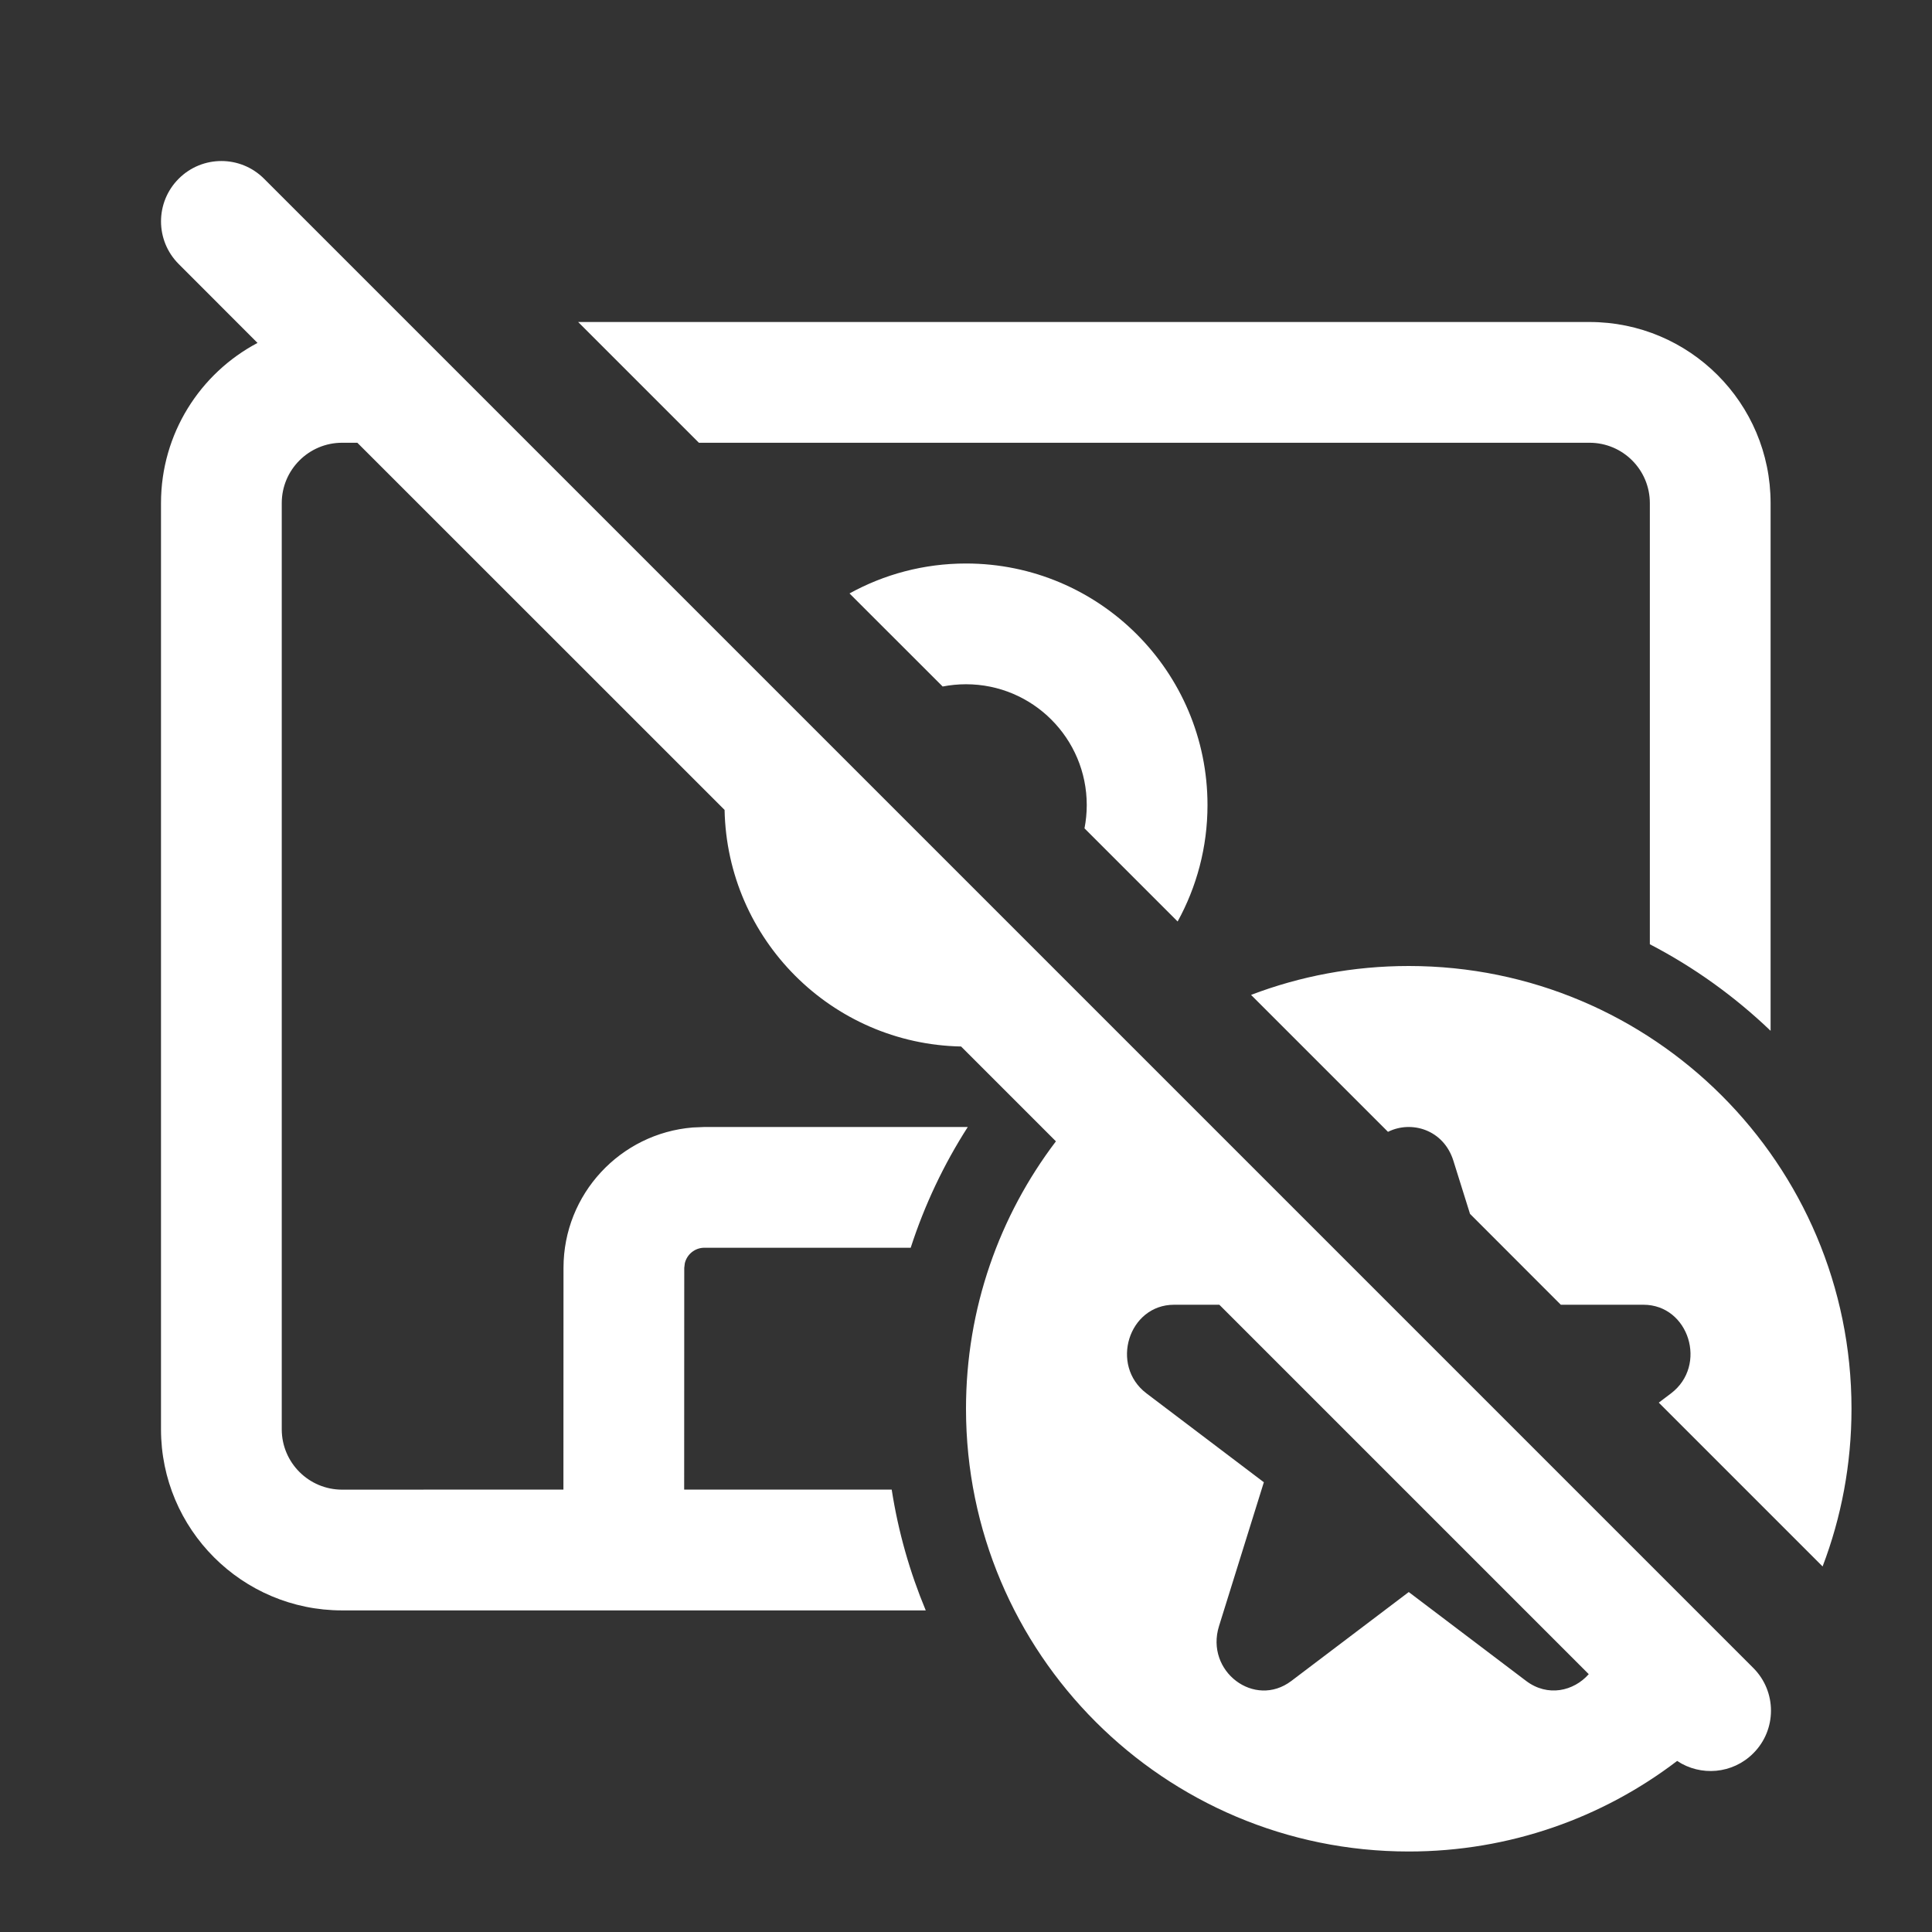 <svg width="24" height="24" viewBox="0 0 24 24" fill="none" xmlns="http://www.w3.org/2000/svg">
<rect x="0" y="0" width="24" height="24" fill="#333333" stroke="none"/>
<path d="M3.28 2.22C2.987 1.927 2.513 1.927 2.22 2.22C1.927 2.513 1.927 2.987 2.22 3.28L3.199 4.26C2.486 4.637 2 5.387 2 6.25V17.755C2 18.997 3.007 20.005 4.25 20.005H11.5C11.302 19.53 11.158 19.027 11.077 18.504H8.499L8.5 15.75L8.507 15.693C8.533 15.582 8.632 15.5 8.75 15.5H11.313C11.486 14.966 11.725 14.463 12.022 14H8.75L8.606 14.006C7.707 14.079 7 14.832 7 15.75L6.999 18.504L4.25 18.505C3.836 18.505 3.5 18.169 3.5 17.755V6.25C3.5 5.836 3.836 5.5 4.25 5.5H4.439L9.001 10.061C9.033 11.67 10.331 12.968 11.939 13L13.117 14.178C12.416 15.101 12 16.252 12 17.5C12 20.538 14.462 23 17.5 23C18.753 23 19.909 22.581 20.834 21.875C21.125 22.069 21.523 22.038 21.78 21.78C22.073 21.488 22.073 21.013 21.78 20.72L3.28 2.22ZM19.736 20.797C19.55 21.008 19.227 21.084 18.958 20.881L17.5 19.777L16.042 20.881C15.584 21.228 14.968 20.761 15.143 20.2L15.7 18.413L14.242 17.309C13.784 16.962 14.019 16.208 14.585 16.208H15.147L19.736 20.797ZM10.553 7.372L11.71 8.528C11.804 8.51 11.901 8.5 12 8.5C12.828 8.5 13.5 9.172 13.5 10.001C13.5 10.1 13.49 10.197 13.472 10.29L14.629 11.447C14.865 11.018 15 10.525 15 10.001C15 8.344 13.657 7 12 7C11.476 7 10.982 7.135 10.553 7.372ZM15.541 12.359L17.242 14.06C17.536 13.914 17.935 14.034 18.055 14.421L18.261 15.079L19.389 16.208H20.415C20.981 16.208 21.216 16.962 20.758 17.309L20.606 17.424L22.641 19.459C22.873 18.851 23 18.19 23 17.5C23 14.462 20.538 12 17.5 12C16.81 12 16.149 12.127 15.541 12.359ZM7.182 4L8.682 5.5H19.745C20.16 5.5 20.495 5.836 20.495 6.25V11.73C21.046 12.016 21.551 12.38 21.995 12.805V6.25C21.995 5.007 20.988 4 19.745 4H7.182Z" fill="#ffffff"/>
</svg>
